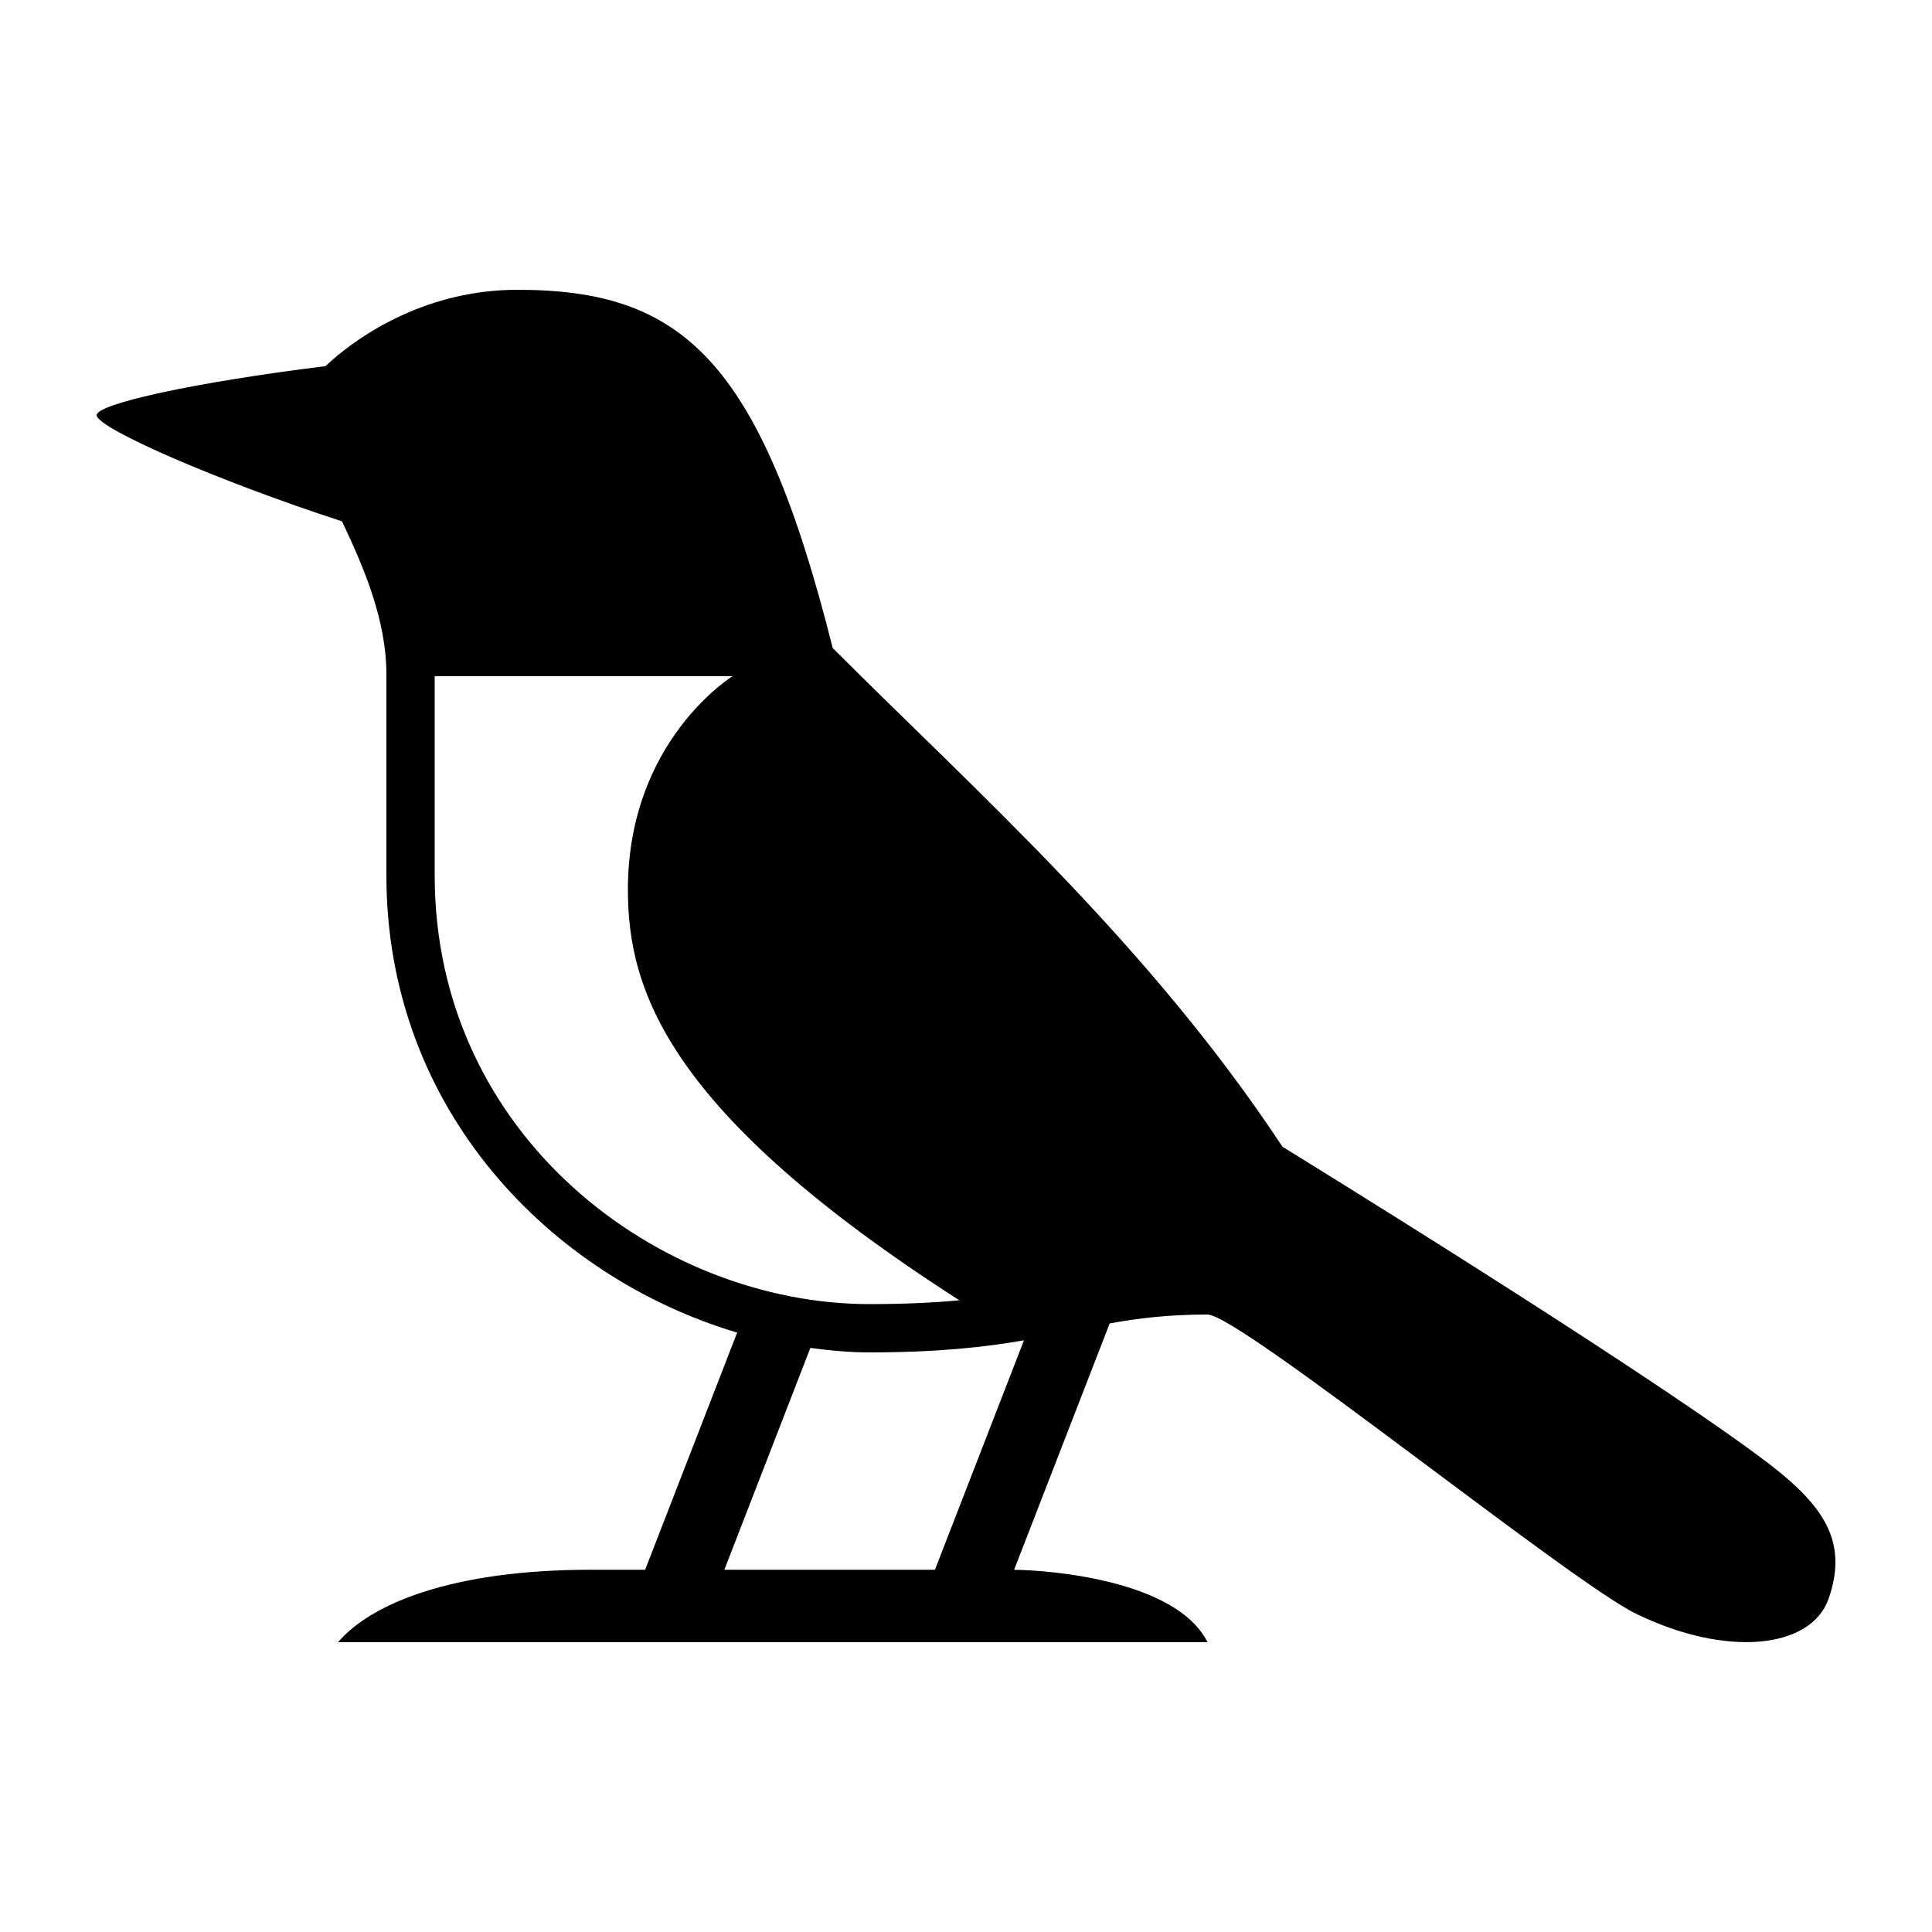 <?xml version="1.0" encoding="utf-8"?>
<!-- Generator: Adobe Illustrator 15.0.0, SVG Export Plug-In . SVG Version: 6.00 Build 0)  -->
<!DOCTYPE svg PUBLIC "-//W3C//DTD SVG 1.1//EN" "http://www.w3.org/Graphics/SVG/1.1/DTD/svg11.dtd">
<svg xmlns="http://www.w3.org/2000/svg" xmlns:xlink="http://www.w3.org/1999/xlink" version="1.1" id="Shape_5_2_" x="0px" y="0px" width="40px" height="40px" viewBox="0 0 40 40" enable-background="new 0 0 40 40" xml:space="preserve">
<g>
	<g>
		<path fill-rule="evenodd" clip-rule="evenodd" d="M36.409,30.143c-2.743-2.029-9.856-6.4-9.856-6.4    c-2.775-4.2-6.313-7.326-9.313-10.326C15.732,7.399,14.094,6,10.708,6C8.89,6,7.484,6.881,6.738,7.581    C4.079,7.908,1.979,8.361,2.001,8.6c0.027,0.273,2.495,1.352,5.08,2.194C7.541,11.763,8,12.844,8,13.965c0,1.827,0,1.702,0,4.16    c0,4.866,3.424,8.323,7.262,9.465l-1.905,4.91h-1.128C9.374,32.5,7.678,33.199,7,34h18c-0.644-1.288-3.28-1.493-4.004-1.499    l1.979-5.101c0.585-0.106,1.207-0.184,2.025-0.184c0.663,0,7.485,5.516,8.868,6.192c1.872,0.916,3.632,0.732,3.993-0.313    C38.299,31.831,37.674,31.078,36.409,30.143z M9,18.125V14h6.167c0,0-2.167,1.333-2.167,4.417c0,2.074,0.799,4.61,6.862,8.504    C19.34,26.97,18.735,27,18,27C13.666,27,9,23.536,9,18.125z M19.357,32.5h-4.36l1.781-4.593C17.187,27.962,17.595,28,18,28    c1.425,0,2.399-0.111,3.2-0.25L19.357,32.5z"/>
	</g>
</g>
</svg>
